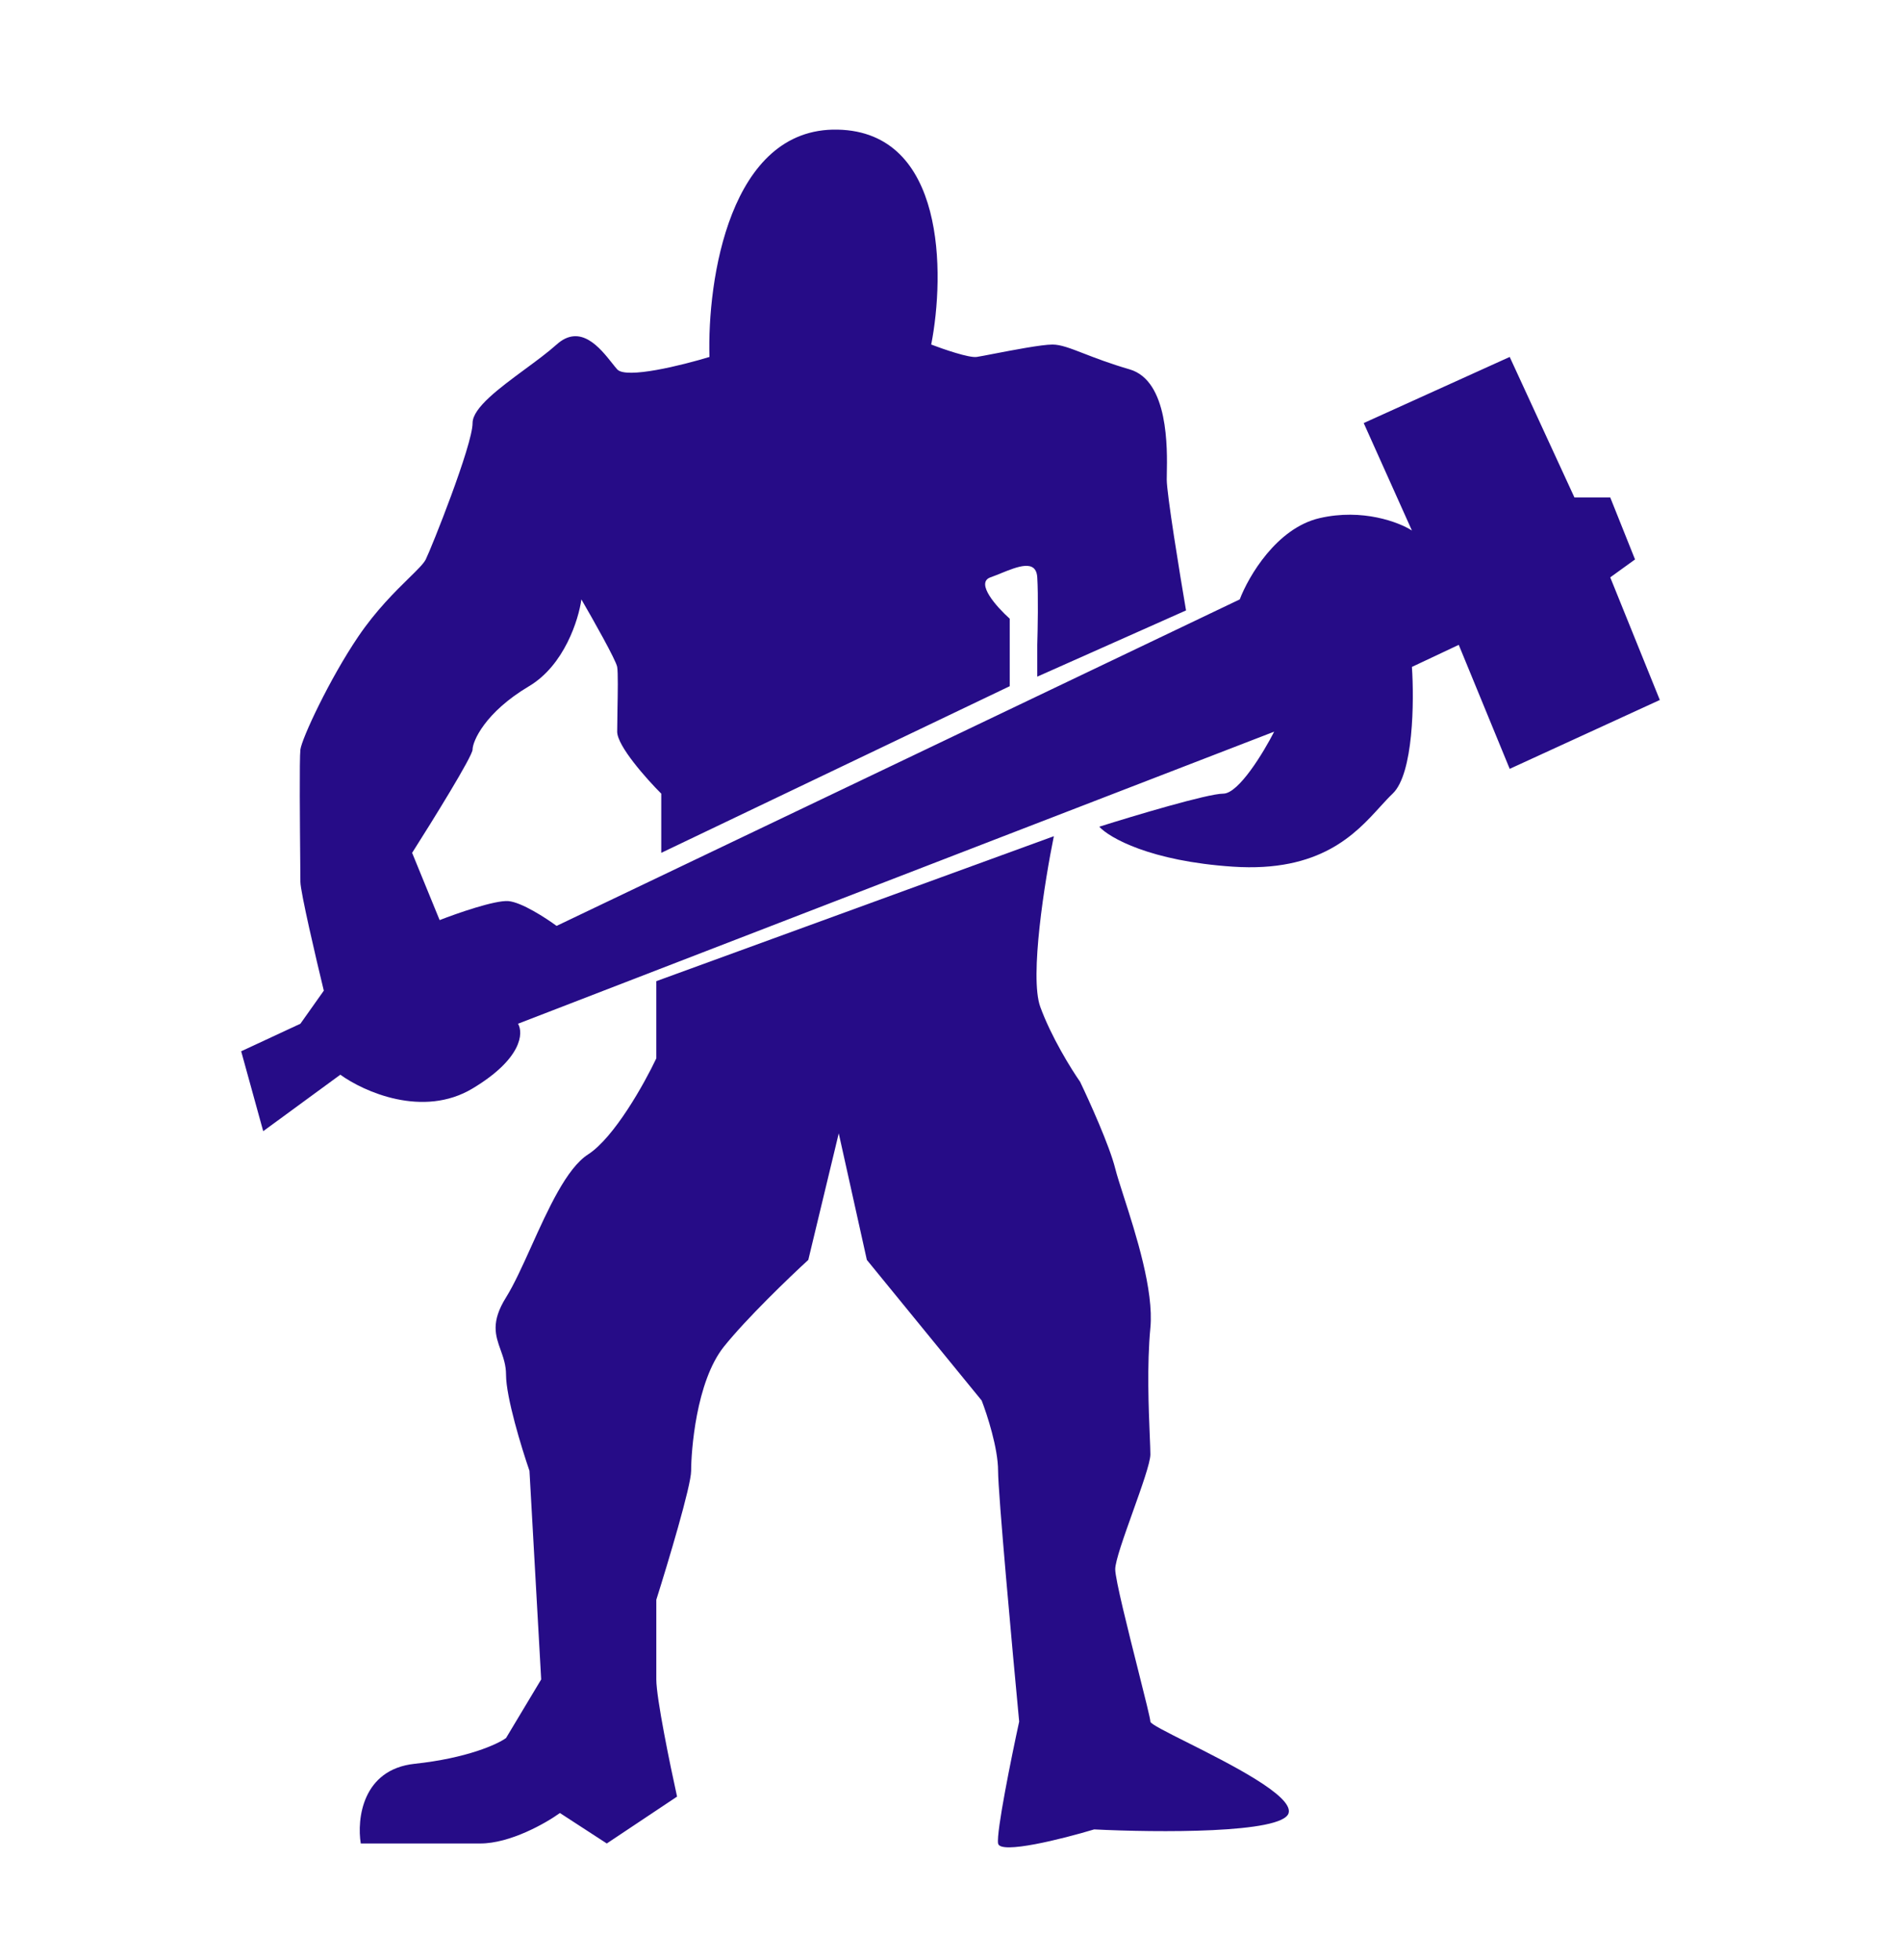 <svg width="98" height="101" viewBox="0 0 98 101" fill="none" xmlns="http://www.w3.org/2000/svg">
<g id="giant">
<g id="giant_2">
<path d="M22.664 47.422L21.246 43.956C22.285 42.323 24.362 38.974 24.362 38.633C24.362 38.207 25.001 36.716 27.273 35.367C29.09 34.287 29.829 31.935 29.971 30.893C30.563 31.911 31.76 34.032 31.817 34.373C31.866 34.665 31.848 35.695 31.831 36.61C31.824 37.027 31.817 37.421 31.817 37.71C31.817 38.448 33.332 40.148 34.089 40.905V43.956L52.053 35.367V31.887C51.391 31.296 50.264 30.041 51.059 29.757C51.226 29.698 51.403 29.626 51.582 29.554C52.47 29.194 53.414 28.812 53.473 29.757C53.53 30.666 53.497 32.456 53.473 33.236V34.875L61.142 31.461C60.81 29.521 60.148 25.454 60.148 24.716C60.148 24.639 60.15 24.539 60.152 24.422C60.178 23.129 60.248 19.621 58.231 19.036C57.226 18.744 56.473 18.452 55.876 18.221C55.166 17.946 54.679 17.758 54.255 17.758C53.699 17.758 52.21 18.045 51.218 18.236C50.814 18.314 50.493 18.376 50.349 18.397C49.952 18.453 48.621 17.994 48.006 17.758C48.716 14.113 48.745 6.794 43.178 6.681C37.611 6.567 36.456 14.444 36.574 18.397C35.178 18.823 32.272 19.547 31.817 19.036C31.739 18.948 31.651 18.837 31.553 18.714C30.933 17.932 29.919 16.654 28.693 17.758C28.251 18.155 27.666 18.587 27.068 19.027C25.744 20.003 24.362 21.022 24.362 21.805C24.362 22.941 22.232 28.266 21.948 28.834C21.838 29.053 21.518 29.366 21.081 29.794C20.383 30.479 19.386 31.456 18.468 32.81C16.977 35.012 15.557 38.065 15.486 38.633C15.43 39.079 15.462 42.63 15.478 44.447C15.483 44.944 15.486 45.312 15.486 45.449C15.486 45.961 16.291 49.402 16.693 51.059L15.486 52.763L12.433 54.183L13.569 58.301L17.545 55.39C18.752 56.266 21.805 57.634 24.362 56.1C26.918 54.566 26.989 53.236 26.705 52.763L65.686 37.71C65.142 38.775 63.854 40.905 63.059 40.905C62.264 40.905 58.467 42.041 56.669 42.609C57.189 43.177 59.296 44.384 63.556 44.668C68.064 44.969 69.876 42.979 71.144 41.586C71.374 41.334 71.586 41.101 71.793 40.905C72.872 39.883 72.905 36.124 72.787 34.373L75.201 33.236L77.828 39.627L85.567 36.077L83.011 29.757L84.289 28.834L83.011 25.639H81.165L77.828 18.397L70.302 21.805L72.787 27.343C72.124 26.917 70.245 26.193 68.029 26.704C65.814 27.215 64.361 29.71 63.911 30.893L28.693 47.721C28.148 47.319 26.889 46.5 26.208 46.443C25.526 46.386 23.561 47.072 22.664 47.422Z" fill="#260C87"/>
<path d="M33.834 50.569L54.328 43.098C53.861 45.384 53.067 50.344 53.627 51.89C54.188 53.437 55.23 55.111 55.681 55.756C56.164 56.762 57.203 59.065 57.492 60.225C57.579 60.571 57.741 61.075 57.934 61.676C58.552 63.596 59.488 66.507 59.304 68.439C59.121 70.363 59.216 72.634 59.272 73.988C59.29 74.419 59.304 74.757 59.304 74.962C59.304 75.384 58.851 76.653 58.398 77.921C57.945 79.189 57.492 80.458 57.492 80.88C57.492 81.391 58.154 84.02 58.678 86.1C59.021 87.462 59.304 88.589 59.304 88.732C59.304 88.851 60.114 89.257 61.188 89.796C63.38 90.897 66.674 92.551 66.431 93.443C66.141 94.506 59.627 94.449 56.405 94.288C54.795 94.772 51.55 95.593 51.453 95.013C51.356 94.433 52.137 90.584 52.54 88.732C52.178 84.907 51.453 76.967 51.453 75.807C51.453 74.648 50.889 72.908 50.607 72.183L44.688 64.936L43.239 58.413L41.669 64.936C40.702 65.822 38.48 67.956 37.32 69.405C35.871 71.217 35.629 74.841 35.629 75.807C35.629 76.58 34.432 80.558 33.834 82.451V86.558C33.834 87.524 34.548 90.987 34.904 92.597L31.281 95.013L28.865 93.443C28.14 93.966 26.304 95.013 24.758 95.013H18.598C18.396 93.765 18.67 91.196 21.376 90.906C24.081 90.616 25.644 89.9 26.087 89.578L27.899 86.558L27.295 75.807C26.892 74.64 26.087 72.014 26.087 70.855C26.087 70.357 25.945 69.96 25.806 69.573C25.542 68.834 25.293 68.138 26.087 66.869C26.504 66.2 26.936 65.243 27.393 64.232C28.257 62.318 29.208 60.212 30.314 59.5C31.667 58.631 33.225 55.836 33.834 54.548V50.569Z" fill="#260C87"/>
</g>
</g>
</svg>
